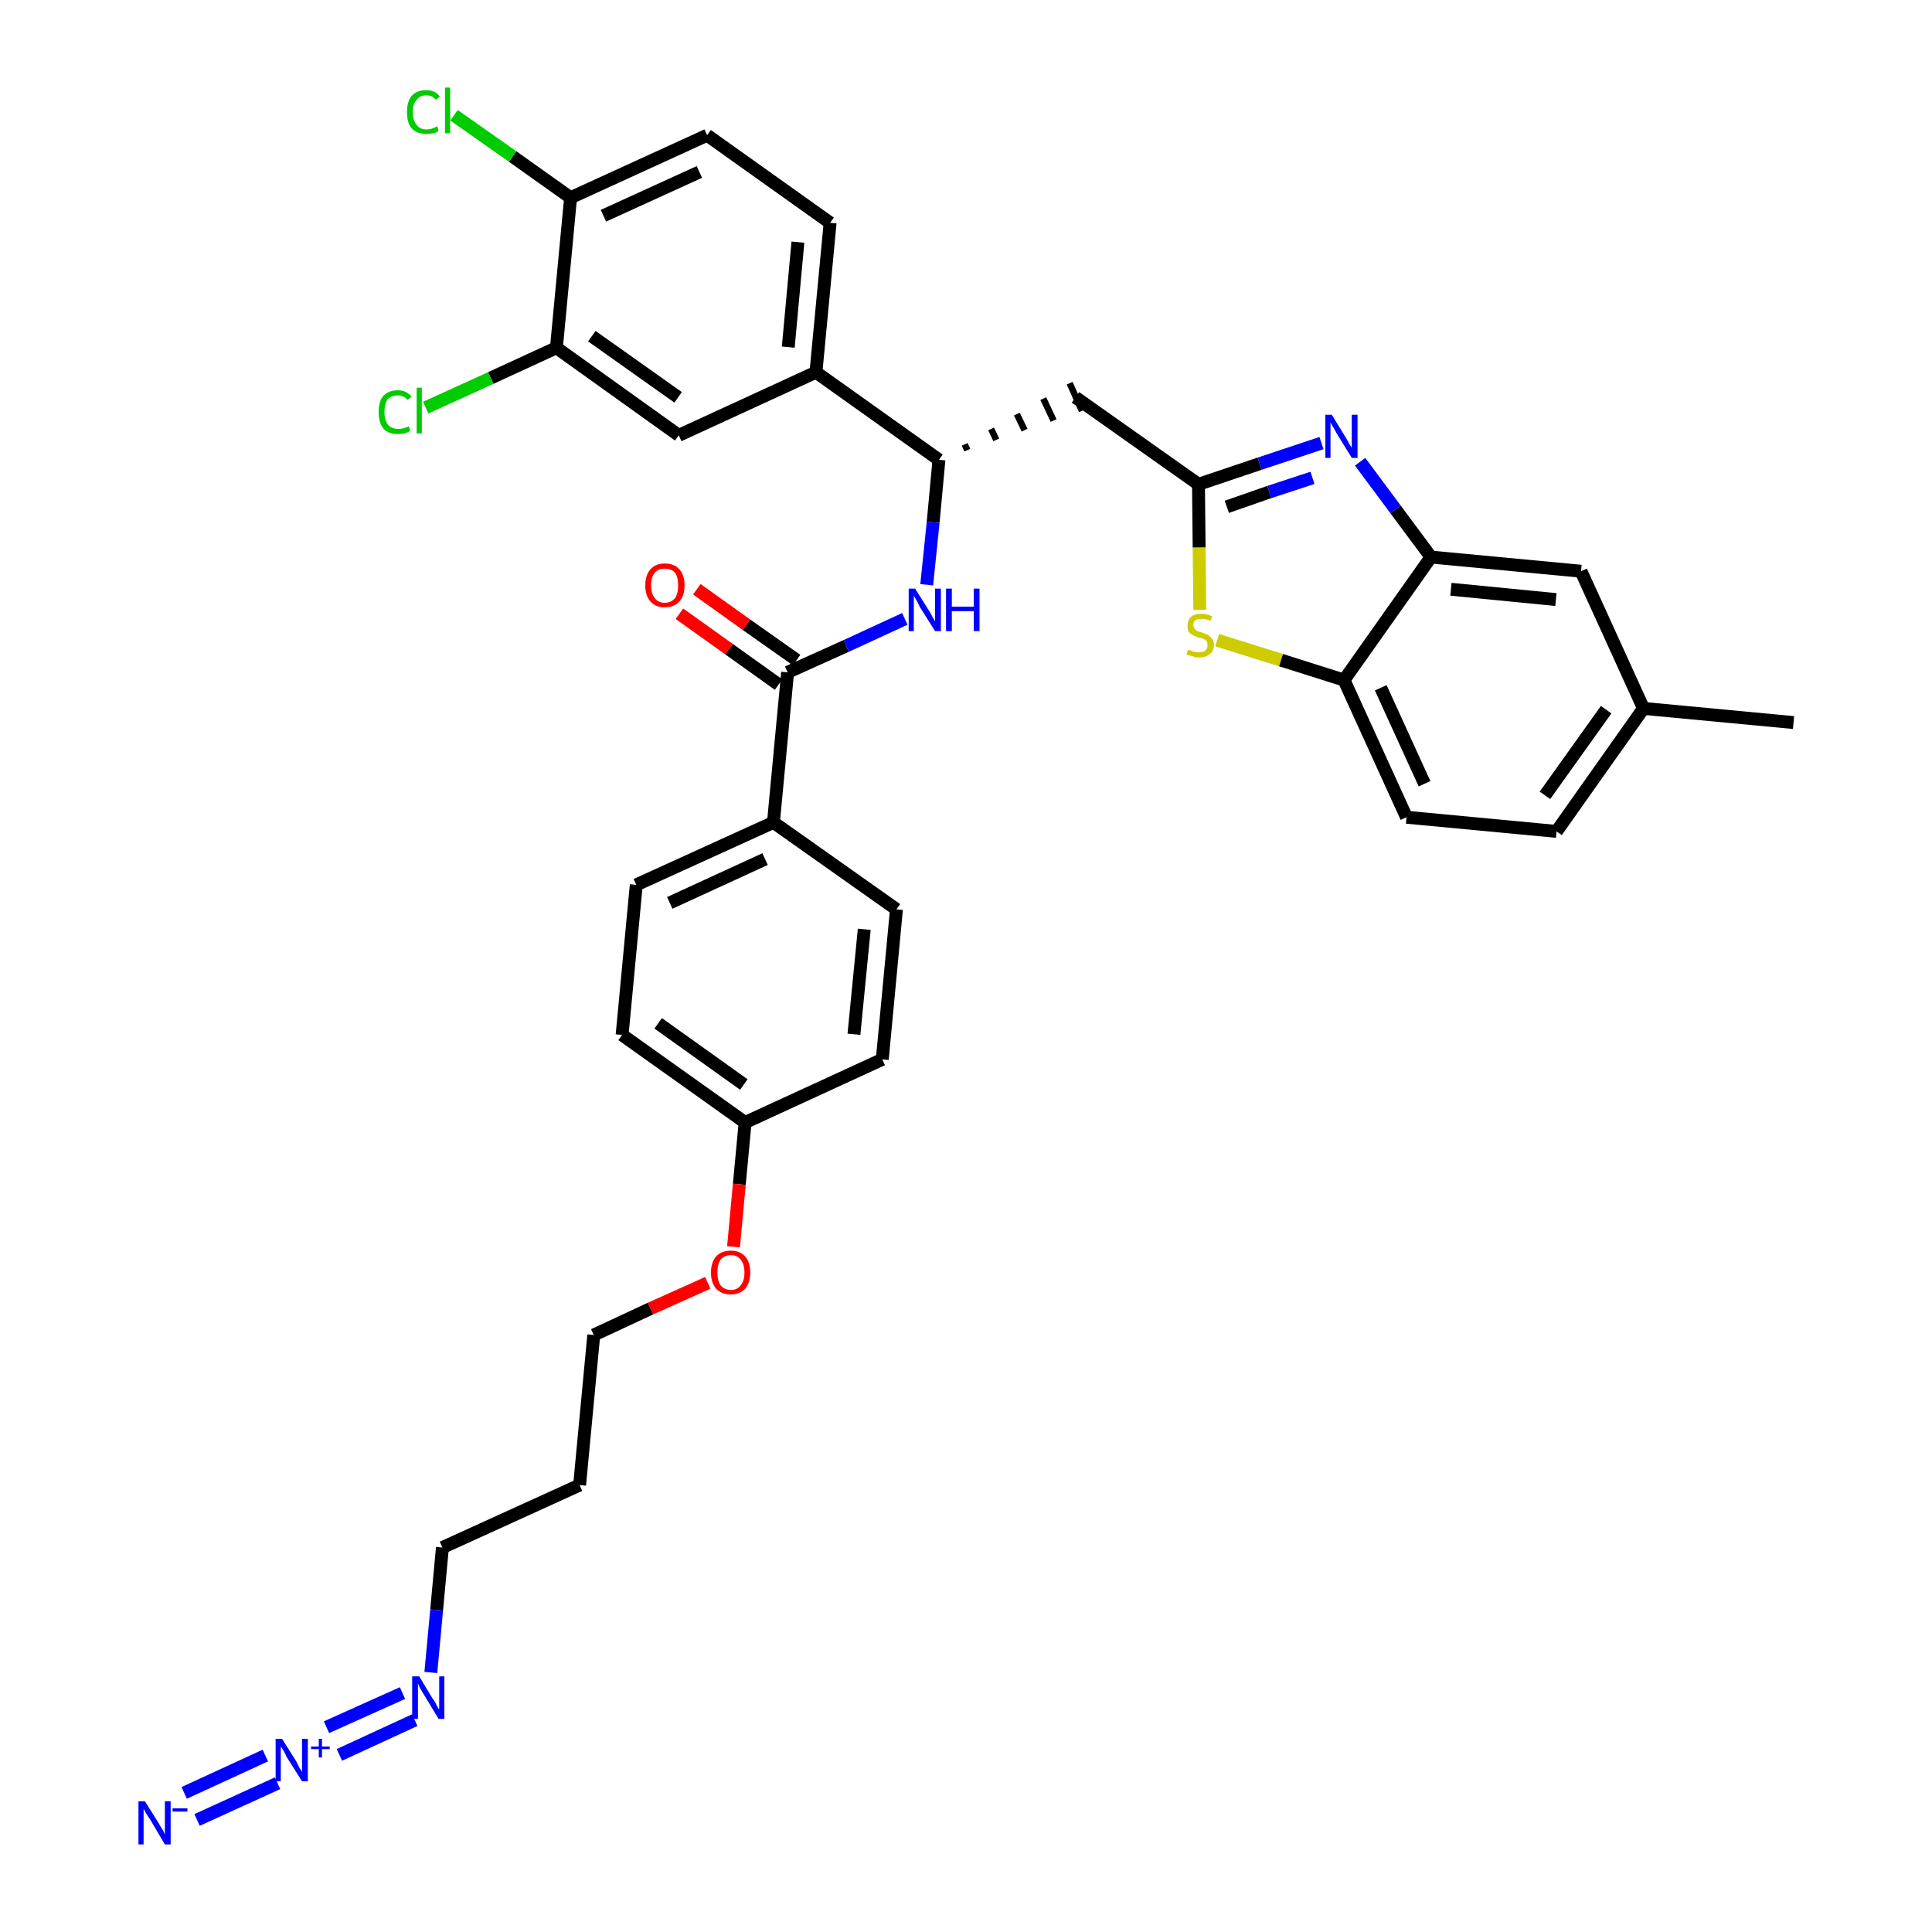 <?xml version='1.0' encoding='iso-8859-1'?>
<svg version='1.1' baseProfile='full'
              xmlns='http://www.w3.org/2000/svg'
                      xmlns:rdkit='http://www.rdkit.org/xml'
                      xmlns:xlink='http://www.w3.org/1999/xlink'
                  xml:space='preserve'
width='300px' height='300px' viewBox='0 0 300 300'>
<!-- END OF HEADER -->
<path class='bond-0 atom-0 atom-1' d='M 278.5,112.2 L 255.2,110.0' style='fill:none;fill-rule:evenodd;stroke:#000000;stroke-width:2.0px;stroke-linecap:butt;stroke-linejoin:miter;stroke-opacity:1' />
<path class='bond-1 atom-1 atom-2' d='M 255.2,110.0 L 241.7,129.1' style='fill:none;fill-rule:evenodd;stroke:#000000;stroke-width:2.0px;stroke-linecap:butt;stroke-linejoin:miter;stroke-opacity:1' />
<path class='bond-1 atom-1 atom-2' d='M 249.4,110.2 L 239.9,123.5' style='fill:none;fill-rule:evenodd;stroke:#000000;stroke-width:2.0px;stroke-linecap:butt;stroke-linejoin:miter;stroke-opacity:1' />
<path class='bond-35 atom-35 atom-1' d='M 245.5,88.7 L 255.2,110.0' style='fill:none;fill-rule:evenodd;stroke:#000000;stroke-width:2.0px;stroke-linecap:butt;stroke-linejoin:miter;stroke-opacity:1' />
<path class='bond-2 atom-2 atom-3' d='M 241.7,129.1 L 218.4,126.9' style='fill:none;fill-rule:evenodd;stroke:#000000;stroke-width:2.0px;stroke-linecap:butt;stroke-linejoin:miter;stroke-opacity:1' />
<path class='bond-3 atom-3 atom-4' d='M 218.4,126.9 L 208.7,105.6' style='fill:none;fill-rule:evenodd;stroke:#000000;stroke-width:2.0px;stroke-linecap:butt;stroke-linejoin:miter;stroke-opacity:1' />
<path class='bond-3 atom-3 atom-4' d='M 221.2,121.7 L 214.4,106.8' style='fill:none;fill-rule:evenodd;stroke:#000000;stroke-width:2.0px;stroke-linecap:butt;stroke-linejoin:miter;stroke-opacity:1' />
<path class='bond-4 atom-4 atom-5' d='M 208.7,105.6 L 198.9,102.5' style='fill:none;fill-rule:evenodd;stroke:#000000;stroke-width:2.0px;stroke-linecap:butt;stroke-linejoin:miter;stroke-opacity:1' />
<path class='bond-4 atom-4 atom-5' d='M 198.9,102.5 L 189.0,99.4' style='fill:none;fill-rule:evenodd;stroke:#CCCC00;stroke-width:2.0px;stroke-linecap:butt;stroke-linejoin:miter;stroke-opacity:1' />
<path class='bond-36 atom-34 atom-4' d='M 222.2,86.5 L 208.7,105.6' style='fill:none;fill-rule:evenodd;stroke:#000000;stroke-width:2.0px;stroke-linecap:butt;stroke-linejoin:miter;stroke-opacity:1' />
<path class='bond-5 atom-5 atom-6' d='M 186.3,94.7 L 186.2,85.0' style='fill:none;fill-rule:evenodd;stroke:#CCCC00;stroke-width:2.0px;stroke-linecap:butt;stroke-linejoin:miter;stroke-opacity:1' />
<path class='bond-5 atom-5 atom-6' d='M 186.2,85.0 L 186.1,75.2' style='fill:none;fill-rule:evenodd;stroke:#000000;stroke-width:2.0px;stroke-linecap:butt;stroke-linejoin:miter;stroke-opacity:1' />
<path class='bond-6 atom-6 atom-7' d='M 186.1,75.2 L 167.0,61.7' style='fill:none;fill-rule:evenodd;stroke:#000000;stroke-width:2.0px;stroke-linecap:butt;stroke-linejoin:miter;stroke-opacity:1' />
<path class='bond-32 atom-6 atom-33' d='M 186.1,75.2 L 195.6,72.0' style='fill:none;fill-rule:evenodd;stroke:#000000;stroke-width:2.0px;stroke-linecap:butt;stroke-linejoin:miter;stroke-opacity:1' />
<path class='bond-32 atom-6 atom-33' d='M 195.6,72.0 L 205.2,68.8' style='fill:none;fill-rule:evenodd;stroke:#0000FF;stroke-width:2.0px;stroke-linecap:butt;stroke-linejoin:miter;stroke-opacity:1' />
<path class='bond-32 atom-6 atom-33' d='M 190.5,78.7 L 197.1,76.4' style='fill:none;fill-rule:evenodd;stroke:#000000;stroke-width:2.0px;stroke-linecap:butt;stroke-linejoin:miter;stroke-opacity:1' />
<path class='bond-32 atom-6 atom-33' d='M 197.1,76.4 L 203.8,74.2' style='fill:none;fill-rule:evenodd;stroke:#0000FF;stroke-width:2.0px;stroke-linecap:butt;stroke-linejoin:miter;stroke-opacity:1' />
<path class='bond-7 atom-8 atom-7' d='M 150.2,69.9 L 149.8,69.0' style='fill:none;fill-rule:evenodd;stroke:#000000;stroke-width:1.0px;stroke-linecap:butt;stroke-linejoin:miter;stroke-opacity:1' />
<path class='bond-7 atom-8 atom-7' d='M 154.7,68.3 L 153.9,66.6' style='fill:none;fill-rule:evenodd;stroke:#000000;stroke-width:1.0px;stroke-linecap:butt;stroke-linejoin:miter;stroke-opacity:1' />
<path class='bond-7 atom-8 atom-7' d='M 159.1,66.8 L 157.9,64.3' style='fill:none;fill-rule:evenodd;stroke:#000000;stroke-width:1.0px;stroke-linecap:butt;stroke-linejoin:miter;stroke-opacity:1' />
<path class='bond-7 atom-8 atom-7' d='M 163.6,65.3 L 162.0,61.9' style='fill:none;fill-rule:evenodd;stroke:#000000;stroke-width:1.0px;stroke-linecap:butt;stroke-linejoin:miter;stroke-opacity:1' />
<path class='bond-7 atom-8 atom-7' d='M 168.0,63.8 L 166.1,59.5' style='fill:none;fill-rule:evenodd;stroke:#000000;stroke-width:1.0px;stroke-linecap:butt;stroke-linejoin:miter;stroke-opacity:1' />
<path class='bond-8 atom-8 atom-9' d='M 145.8,71.4 L 144.9,81.1' style='fill:none;fill-rule:evenodd;stroke:#000000;stroke-width:2.0px;stroke-linecap:butt;stroke-linejoin:miter;stroke-opacity:1' />
<path class='bond-8 atom-8 atom-9' d='M 144.9,81.1 L 143.9,90.8' style='fill:none;fill-rule:evenodd;stroke:#0000FF;stroke-width:2.0px;stroke-linecap:butt;stroke-linejoin:miter;stroke-opacity:1' />
<path class='bond-24 atom-8 atom-25' d='M 145.8,71.4 L 126.7,57.8' style='fill:none;fill-rule:evenodd;stroke:#000000;stroke-width:2.0px;stroke-linecap:butt;stroke-linejoin:miter;stroke-opacity:1' />
<path class='bond-9 atom-9 atom-10' d='M 140.5,96.1 L 131.4,100.3' style='fill:none;fill-rule:evenodd;stroke:#0000FF;stroke-width:2.0px;stroke-linecap:butt;stroke-linejoin:miter;stroke-opacity:1' />
<path class='bond-9 atom-9 atom-10' d='M 131.4,100.3 L 122.3,104.4' style='fill:none;fill-rule:evenodd;stroke:#000000;stroke-width:2.0px;stroke-linecap:butt;stroke-linejoin:miter;stroke-opacity:1' />
<path class='bond-10 atom-10 atom-11' d='M 123.7,102.5 L 115.9,97.0' style='fill:none;fill-rule:evenodd;stroke:#000000;stroke-width:2.0px;stroke-linecap:butt;stroke-linejoin:miter;stroke-opacity:1' />
<path class='bond-10 atom-10 atom-11' d='M 115.9,97.0 L 108.2,91.5' style='fill:none;fill-rule:evenodd;stroke:#FF0000;stroke-width:2.0px;stroke-linecap:butt;stroke-linejoin:miter;stroke-opacity:1' />
<path class='bond-10 atom-10 atom-11' d='M 120.9,106.3 L 113.2,100.8' style='fill:none;fill-rule:evenodd;stroke:#000000;stroke-width:2.0px;stroke-linecap:butt;stroke-linejoin:miter;stroke-opacity:1' />
<path class='bond-10 atom-10 atom-11' d='M 113.2,100.8 L 105.5,95.3' style='fill:none;fill-rule:evenodd;stroke:#FF0000;stroke-width:2.0px;stroke-linecap:butt;stroke-linejoin:miter;stroke-opacity:1' />
<path class='bond-11 atom-10 atom-12' d='M 122.3,104.4 L 120.1,127.7' style='fill:none;fill-rule:evenodd;stroke:#000000;stroke-width:2.0px;stroke-linecap:butt;stroke-linejoin:miter;stroke-opacity:1' />
<path class='bond-12 atom-12 atom-13' d='M 120.1,127.7 L 98.8,137.4' style='fill:none;fill-rule:evenodd;stroke:#000000;stroke-width:2.0px;stroke-linecap:butt;stroke-linejoin:miter;stroke-opacity:1' />
<path class='bond-12 atom-12 atom-13' d='M 118.8,133.4 L 104.0,140.2' style='fill:none;fill-rule:evenodd;stroke:#000000;stroke-width:2.0px;stroke-linecap:butt;stroke-linejoin:miter;stroke-opacity:1' />
<path class='bond-37 atom-24 atom-12' d='M 139.2,141.2 L 120.1,127.7' style='fill:none;fill-rule:evenodd;stroke:#000000;stroke-width:2.0px;stroke-linecap:butt;stroke-linejoin:miter;stroke-opacity:1' />
<path class='bond-13 atom-13 atom-14' d='M 98.8,137.4 L 96.6,160.7' style='fill:none;fill-rule:evenodd;stroke:#000000;stroke-width:2.0px;stroke-linecap:butt;stroke-linejoin:miter;stroke-opacity:1' />
<path class='bond-14 atom-14 atom-15' d='M 96.6,160.7 L 115.7,174.3' style='fill:none;fill-rule:evenodd;stroke:#000000;stroke-width:2.0px;stroke-linecap:butt;stroke-linejoin:miter;stroke-opacity:1' />
<path class='bond-14 atom-14 atom-15' d='M 102.2,158.9 L 115.5,168.4' style='fill:none;fill-rule:evenodd;stroke:#000000;stroke-width:2.0px;stroke-linecap:butt;stroke-linejoin:miter;stroke-opacity:1' />
<path class='bond-15 atom-15 atom-16' d='M 115.7,174.3 L 114.8,183.9' style='fill:none;fill-rule:evenodd;stroke:#000000;stroke-width:2.0px;stroke-linecap:butt;stroke-linejoin:miter;stroke-opacity:1' />
<path class='bond-15 atom-15 atom-16' d='M 114.8,183.9 L 113.9,193.6' style='fill:none;fill-rule:evenodd;stroke:#FF0000;stroke-width:2.0px;stroke-linecap:butt;stroke-linejoin:miter;stroke-opacity:1' />
<path class='bond-22 atom-15 atom-23' d='M 115.7,174.3 L 137.0,164.5' style='fill:none;fill-rule:evenodd;stroke:#000000;stroke-width:2.0px;stroke-linecap:butt;stroke-linejoin:miter;stroke-opacity:1' />
<path class='bond-16 atom-16 atom-17' d='M 109.9,199.2 L 101.0,203.2' style='fill:none;fill-rule:evenodd;stroke:#FF0000;stroke-width:2.0px;stroke-linecap:butt;stroke-linejoin:miter;stroke-opacity:1' />
<path class='bond-16 atom-16 atom-17' d='M 101.0,203.2 L 92.2,207.3' style='fill:none;fill-rule:evenodd;stroke:#000000;stroke-width:2.0px;stroke-linecap:butt;stroke-linejoin:miter;stroke-opacity:1' />
<path class='bond-17 atom-17 atom-18' d='M 92.2,207.3 L 90.0,230.6' style='fill:none;fill-rule:evenodd;stroke:#000000;stroke-width:2.0px;stroke-linecap:butt;stroke-linejoin:miter;stroke-opacity:1' />
<path class='bond-18 atom-18 atom-19' d='M 90.0,230.6 L 68.7,240.3' style='fill:none;fill-rule:evenodd;stroke:#000000;stroke-width:2.0px;stroke-linecap:butt;stroke-linejoin:miter;stroke-opacity:1' />
<path class='bond-19 atom-19 atom-20' d='M 68.7,240.3 L 67.8,250.0' style='fill:none;fill-rule:evenodd;stroke:#000000;stroke-width:2.0px;stroke-linecap:butt;stroke-linejoin:miter;stroke-opacity:1' />
<path class='bond-19 atom-19 atom-20' d='M 67.8,250.0 L 66.9,259.7' style='fill:none;fill-rule:evenodd;stroke:#0000FF;stroke-width:2.0px;stroke-linecap:butt;stroke-linejoin:miter;stroke-opacity:1' />
<path class='bond-20 atom-20 atom-21' d='M 62.5,262.9 L 50.7,268.2' style='fill:none;fill-rule:evenodd;stroke:#0000FF;stroke-width:2.0px;stroke-linecap:butt;stroke-linejoin:miter;stroke-opacity:1' />
<path class='bond-20 atom-20 atom-21' d='M 64.4,267.1 L 52.7,272.5' style='fill:none;fill-rule:evenodd;stroke:#0000FF;stroke-width:2.0px;stroke-linecap:butt;stroke-linejoin:miter;stroke-opacity:1' />
<path class='bond-21 atom-21 atom-22' d='M 41.2,272.6 L 28.6,278.4' style='fill:none;fill-rule:evenodd;stroke:#0000FF;stroke-width:2.0px;stroke-linecap:butt;stroke-linejoin:miter;stroke-opacity:1' />
<path class='bond-21 atom-21 atom-22' d='M 43.1,276.9 L 30.6,282.6' style='fill:none;fill-rule:evenodd;stroke:#0000FF;stroke-width:2.0px;stroke-linecap:butt;stroke-linejoin:miter;stroke-opacity:1' />
<path class='bond-23 atom-23 atom-24' d='M 137.0,164.5 L 139.2,141.2' style='fill:none;fill-rule:evenodd;stroke:#000000;stroke-width:2.0px;stroke-linecap:butt;stroke-linejoin:miter;stroke-opacity:1' />
<path class='bond-23 atom-23 atom-24' d='M 132.6,160.6 L 134.2,144.3' style='fill:none;fill-rule:evenodd;stroke:#000000;stroke-width:2.0px;stroke-linecap:butt;stroke-linejoin:miter;stroke-opacity:1' />
<path class='bond-25 atom-25 atom-26' d='M 126.7,57.8 L 128.9,34.6' style='fill:none;fill-rule:evenodd;stroke:#000000;stroke-width:2.0px;stroke-linecap:butt;stroke-linejoin:miter;stroke-opacity:1' />
<path class='bond-25 atom-25 atom-26' d='M 122.4,53.9 L 123.9,37.6' style='fill:none;fill-rule:evenodd;stroke:#000000;stroke-width:2.0px;stroke-linecap:butt;stroke-linejoin:miter;stroke-opacity:1' />
<path class='bond-38 atom-32 atom-25' d='M 105.4,67.6 L 126.7,57.8' style='fill:none;fill-rule:evenodd;stroke:#000000;stroke-width:2.0px;stroke-linecap:butt;stroke-linejoin:miter;stroke-opacity:1' />
<path class='bond-26 atom-26 atom-27' d='M 128.9,34.6 L 109.8,21.0' style='fill:none;fill-rule:evenodd;stroke:#000000;stroke-width:2.0px;stroke-linecap:butt;stroke-linejoin:miter;stroke-opacity:1' />
<path class='bond-27 atom-27 atom-28' d='M 109.8,21.0 L 88.6,30.7' style='fill:none;fill-rule:evenodd;stroke:#000000;stroke-width:2.0px;stroke-linecap:butt;stroke-linejoin:miter;stroke-opacity:1' />
<path class='bond-27 atom-27 atom-28' d='M 108.6,26.7 L 93.7,33.5' style='fill:none;fill-rule:evenodd;stroke:#000000;stroke-width:2.0px;stroke-linecap:butt;stroke-linejoin:miter;stroke-opacity:1' />
<path class='bond-28 atom-28 atom-29' d='M 88.6,30.7 L 79.6,24.3' style='fill:none;fill-rule:evenodd;stroke:#000000;stroke-width:2.0px;stroke-linecap:butt;stroke-linejoin:miter;stroke-opacity:1' />
<path class='bond-28 atom-28 atom-29' d='M 79.6,24.3 L 70.5,17.9' style='fill:none;fill-rule:evenodd;stroke:#00CC00;stroke-width:2.0px;stroke-linecap:butt;stroke-linejoin:miter;stroke-opacity:1' />
<path class='bond-29 atom-28 atom-30' d='M 88.6,30.7 L 86.4,54.0' style='fill:none;fill-rule:evenodd;stroke:#000000;stroke-width:2.0px;stroke-linecap:butt;stroke-linejoin:miter;stroke-opacity:1' />
<path class='bond-30 atom-30 atom-31' d='M 86.4,54.0 L 76.2,58.7' style='fill:none;fill-rule:evenodd;stroke:#000000;stroke-width:2.0px;stroke-linecap:butt;stroke-linejoin:miter;stroke-opacity:1' />
<path class='bond-30 atom-30 atom-31' d='M 76.2,58.7 L 66.1,63.3' style='fill:none;fill-rule:evenodd;stroke:#00CC00;stroke-width:2.0px;stroke-linecap:butt;stroke-linejoin:miter;stroke-opacity:1' />
<path class='bond-31 atom-30 atom-32' d='M 86.4,54.0 L 105.4,67.6' style='fill:none;fill-rule:evenodd;stroke:#000000;stroke-width:2.0px;stroke-linecap:butt;stroke-linejoin:miter;stroke-opacity:1' />
<path class='bond-31 atom-30 atom-32' d='M 91.9,52.2 L 105.3,61.7' style='fill:none;fill-rule:evenodd;stroke:#000000;stroke-width:2.0px;stroke-linecap:butt;stroke-linejoin:miter;stroke-opacity:1' />
<path class='bond-33 atom-33 atom-34' d='M 211.2,71.7 L 216.7,79.1' style='fill:none;fill-rule:evenodd;stroke:#0000FF;stroke-width:2.0px;stroke-linecap:butt;stroke-linejoin:miter;stroke-opacity:1' />
<path class='bond-33 atom-33 atom-34' d='M 216.7,79.1 L 222.2,86.5' style='fill:none;fill-rule:evenodd;stroke:#000000;stroke-width:2.0px;stroke-linecap:butt;stroke-linejoin:miter;stroke-opacity:1' />
<path class='bond-34 atom-34 atom-35' d='M 222.2,86.5 L 245.5,88.7' style='fill:none;fill-rule:evenodd;stroke:#000000;stroke-width:2.0px;stroke-linecap:butt;stroke-linejoin:miter;stroke-opacity:1' />
<path class='bond-34 atom-34 atom-35' d='M 225.3,91.5 L 241.6,93.1' style='fill:none;fill-rule:evenodd;stroke:#000000;stroke-width:2.0px;stroke-linecap:butt;stroke-linejoin:miter;stroke-opacity:1' />
<path  class='atom-5' d='M 184.5 100.9
Q 184.5 100.9, 184.9 101.0
Q 185.2 101.2, 185.5 101.2
Q 185.8 101.3, 186.2 101.3
Q 186.8 101.3, 187.2 101.0
Q 187.5 100.7, 187.5 100.2
Q 187.5 99.8, 187.4 99.6
Q 187.2 99.4, 186.9 99.2
Q 186.6 99.1, 186.1 99.0
Q 185.6 98.8, 185.2 98.6
Q 184.9 98.5, 184.6 98.1
Q 184.4 97.8, 184.4 97.2
Q 184.4 96.3, 184.9 95.8
Q 185.5 95.3, 186.6 95.3
Q 187.4 95.3, 188.2 95.7
L 188.0 96.4
Q 187.2 96.1, 186.6 96.1
Q 186.0 96.1, 185.6 96.3
Q 185.3 96.6, 185.3 97.0
Q 185.3 97.4, 185.5 97.6
Q 185.7 97.8, 185.9 98.0
Q 186.2 98.1, 186.6 98.2
Q 187.2 98.4, 187.6 98.6
Q 187.9 98.8, 188.2 99.2
Q 188.5 99.5, 188.5 100.2
Q 188.5 101.1, 187.8 101.6
Q 187.2 102.1, 186.2 102.1
Q 185.6 102.1, 185.2 101.9
Q 184.7 101.8, 184.2 101.6
L 184.5 100.9
' fill='#CCCC00'/>
<path  class='atom-9' d='M 142.1 91.4
L 144.3 94.9
Q 144.5 95.2, 144.8 95.8
Q 145.2 96.5, 145.2 96.5
L 145.2 91.4
L 146.1 91.4
L 146.1 98.0
L 145.2 98.0
L 142.8 94.2
Q 142.6 93.7, 142.3 93.2
Q 142.0 92.7, 141.9 92.5
L 141.9 98.0
L 141.1 98.0
L 141.1 91.4
L 142.1 91.4
' fill='#0000FF'/>
<path  class='atom-9' d='M 146.9 91.4
L 147.8 91.4
L 147.8 94.2
L 151.2 94.2
L 151.2 91.4
L 152.1 91.4
L 152.1 98.0
L 151.2 98.0
L 151.2 94.9
L 147.8 94.9
L 147.8 98.0
L 146.9 98.0
L 146.9 91.4
' fill='#0000FF'/>
<path  class='atom-11' d='M 100.2 90.9
Q 100.2 89.3, 101.0 88.4
Q 101.8 87.5, 103.2 87.5
Q 104.7 87.5, 105.5 88.4
Q 106.3 89.3, 106.3 90.9
Q 106.3 92.5, 105.5 93.4
Q 104.7 94.3, 103.2 94.3
Q 101.8 94.3, 101.0 93.4
Q 100.2 92.5, 100.2 90.9
M 103.2 93.6
Q 104.2 93.6, 104.8 92.9
Q 105.3 92.2, 105.3 90.9
Q 105.3 89.6, 104.8 88.9
Q 104.2 88.3, 103.2 88.3
Q 102.2 88.3, 101.7 88.9
Q 101.1 89.6, 101.1 90.9
Q 101.1 92.2, 101.7 92.9
Q 102.2 93.6, 103.2 93.6
' fill='#FF0000'/>
<path  class='atom-16' d='M 110.4 197.6
Q 110.4 196.0, 111.2 195.1
Q 112.0 194.2, 113.5 194.2
Q 114.9 194.2, 115.7 195.1
Q 116.5 196.0, 116.5 197.6
Q 116.5 199.2, 115.7 200.1
Q 114.9 201.0, 113.5 201.0
Q 112.0 201.0, 111.2 200.1
Q 110.4 199.2, 110.4 197.6
M 113.5 200.3
Q 114.5 200.3, 115.0 199.6
Q 115.6 198.9, 115.6 197.6
Q 115.6 196.3, 115.0 195.6
Q 114.5 194.9, 113.5 194.9
Q 112.5 194.9, 111.9 195.6
Q 111.4 196.3, 111.4 197.6
Q 111.4 198.9, 111.9 199.6
Q 112.5 200.3, 113.5 200.3
' fill='#FF0000'/>
<path  class='atom-20' d='M 65.1 260.3
L 67.2 263.8
Q 67.5 264.1, 67.8 264.8
Q 68.1 265.4, 68.2 265.4
L 68.2 260.3
L 69.0 260.3
L 69.0 266.9
L 68.1 266.9
L 65.8 263.1
Q 65.5 262.6, 65.2 262.1
Q 65.0 261.6, 64.9 261.4
L 64.9 266.9
L 64.0 266.9
L 64.0 260.3
L 65.1 260.3
' fill='#0000FF'/>
<path  class='atom-21' d='M 43.8 270.0
L 46.0 273.5
Q 46.2 273.9, 46.5 274.5
Q 46.9 275.1, 46.9 275.2
L 46.9 270.0
L 47.8 270.0
L 47.8 276.6
L 46.9 276.6
L 44.5 272.8
Q 44.3 272.3, 44.0 271.8
Q 43.7 271.3, 43.6 271.2
L 43.6 276.6
L 42.8 276.6
L 42.8 270.0
L 43.8 270.0
' fill='#0000FF'/>
<path  class='atom-21' d='M 48.3 271.2
L 49.5 271.2
L 49.5 270.0
L 50.0 270.0
L 50.0 271.2
L 51.2 271.2
L 51.2 271.6
L 50.0 271.6
L 50.0 272.9
L 49.5 272.9
L 49.5 271.6
L 48.3 271.6
L 48.3 271.2
' fill='#0000FF'/>
<path  class='atom-22' d='M 22.5 279.7
L 24.7 283.2
Q 24.9 283.6, 25.3 284.2
Q 25.6 284.8, 25.6 284.9
L 25.6 279.7
L 26.5 279.7
L 26.5 286.4
L 25.6 286.4
L 23.3 282.5
Q 23.0 282.1, 22.7 281.6
Q 22.4 281.0, 22.3 280.9
L 22.3 286.4
L 21.5 286.4
L 21.5 279.7
L 22.5 279.7
' fill='#0000FF'/>
<path  class='atom-22' d='M 26.8 280.8
L 29.1 280.8
L 29.1 281.3
L 26.8 281.3
L 26.8 280.8
' fill='#0000FF'/>
<path  class='atom-29' d='M 63.2 17.4
Q 63.2 15.8, 63.9 14.9
Q 64.7 14.0, 66.2 14.0
Q 67.6 14.0, 68.3 15.0
L 67.7 15.5
Q 67.1 14.8, 66.2 14.8
Q 65.2 14.8, 64.7 15.5
Q 64.1 16.1, 64.1 17.4
Q 64.1 18.7, 64.7 19.4
Q 65.2 20.1, 66.3 20.1
Q 67.0 20.1, 67.9 19.6
L 68.1 20.3
Q 67.8 20.6, 67.3 20.7
Q 66.7 20.8, 66.2 20.8
Q 64.7 20.8, 63.9 19.9
Q 63.2 19.1, 63.2 17.4
' fill='#00CC00'/>
<path  class='atom-29' d='M 69.1 13.6
L 69.9 13.6
L 69.9 20.7
L 69.1 20.7
L 69.1 13.6
' fill='#00CC00'/>
<path  class='atom-31' d='M 58.8 64.0
Q 58.8 62.3, 59.5 61.5
Q 60.3 60.6, 61.8 60.6
Q 63.1 60.6, 63.9 61.6
L 63.3 62.1
Q 62.7 61.4, 61.8 61.4
Q 60.8 61.4, 60.2 62.0
Q 59.7 62.7, 59.7 64.0
Q 59.7 65.3, 60.3 66.0
Q 60.8 66.6, 61.9 66.6
Q 62.6 66.6, 63.5 66.2
L 63.7 66.9
Q 63.4 67.1, 62.9 67.3
Q 62.3 67.4, 61.7 67.4
Q 60.3 67.4, 59.5 66.5
Q 58.8 65.6, 58.8 64.0
' fill='#00CC00'/>
<path  class='atom-31' d='M 64.7 60.2
L 65.5 60.2
L 65.5 67.3
L 64.7 67.3
L 64.7 60.2
' fill='#00CC00'/>
<path  class='atom-33' d='M 206.8 64.4
L 209.0 68.0
Q 209.2 68.3, 209.5 68.9
Q 209.9 69.5, 209.9 69.6
L 209.9 64.4
L 210.8 64.4
L 210.8 71.1
L 209.9 71.1
L 207.5 67.2
Q 207.3 66.8, 207.0 66.3
Q 206.7 65.8, 206.6 65.6
L 206.6 71.1
L 205.8 71.1
L 205.8 64.4
L 206.8 64.4
' fill='#0000FF'/>
</svg>
